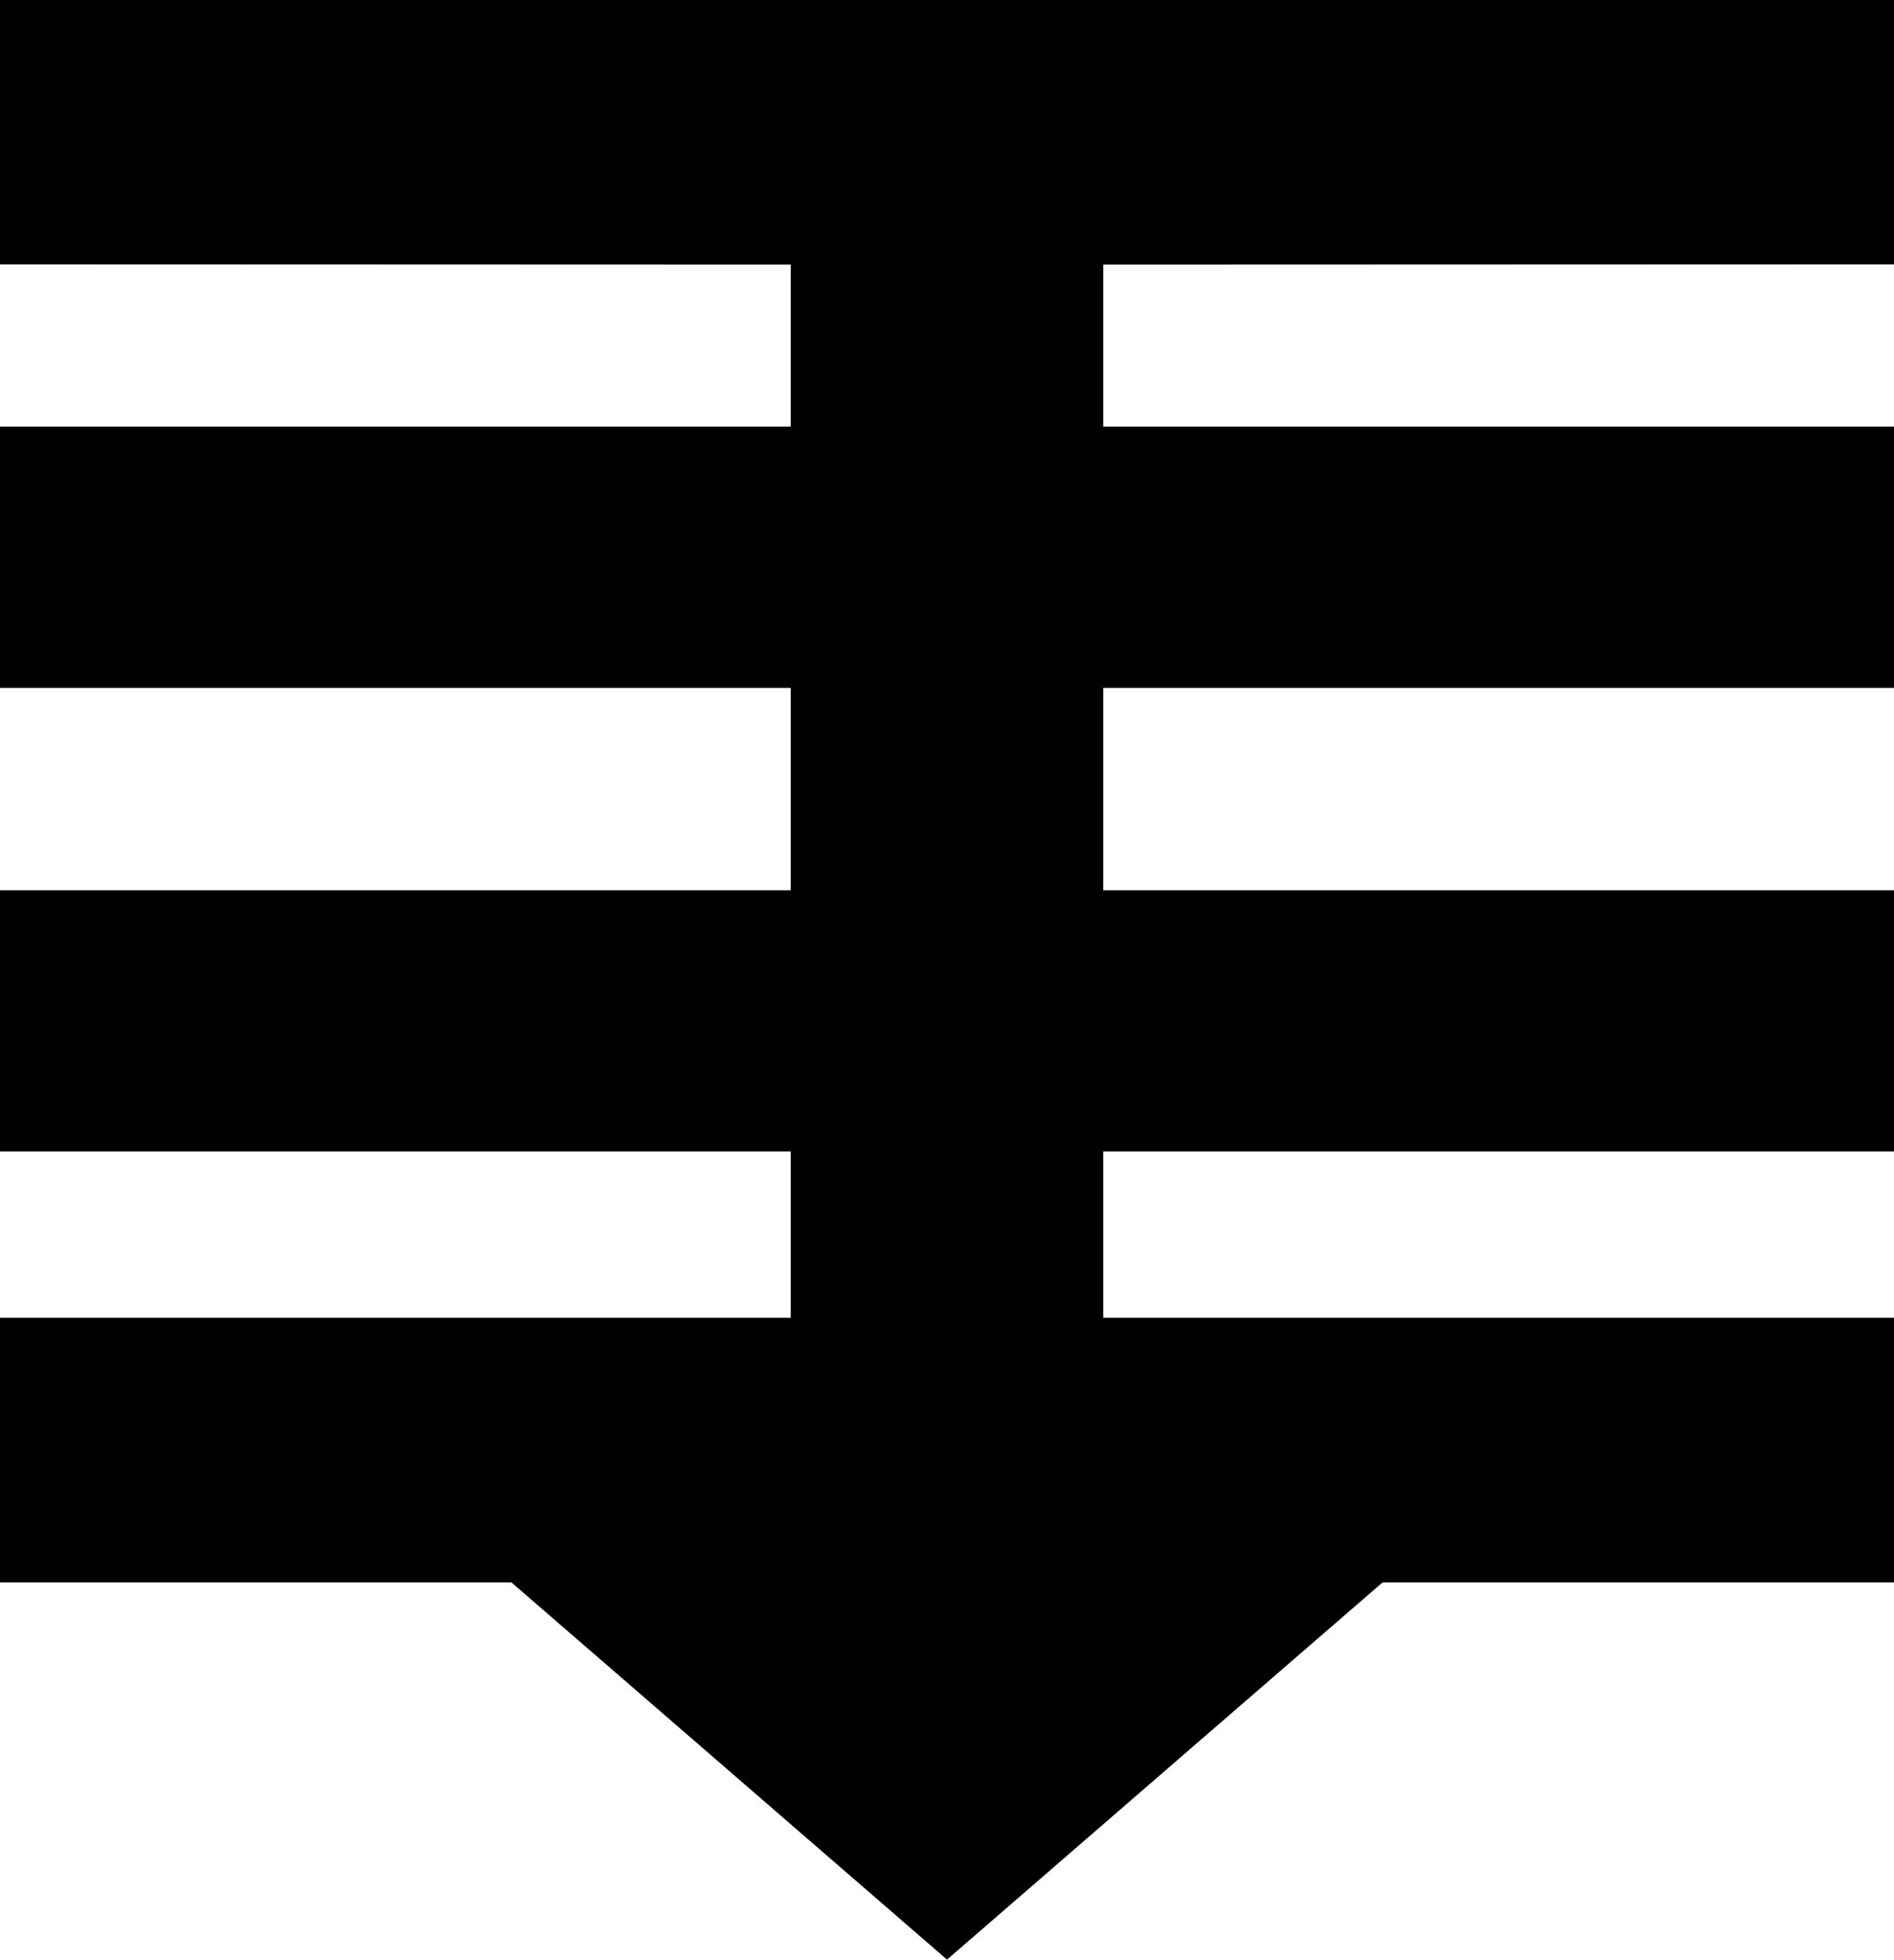 <svg id="Layer_1" data-name="Layer 1" xmlns="http://www.w3.org/2000/svg" viewBox="0 0 66.66 68.94"><title>Patrones</title><polygon points="66.66 9.3 66.66 0 33.33 0 0 0 0 9.3 27.83 9.31 27.83 15.01 0 15.01 0 24.2 27.83 24.2 27.83 31.32 0 31.32 0 40.51 27.83 40.51 27.83 46.36 0 46.36 0 55.67 18 55.67 24.46 61.26 33.33 68.94 42.2 61.26 48.66 55.67 66.66 55.67 66.66 46.36 38.83 46.36 38.83 40.51 66.66 40.51 66.66 31.32 38.83 31.32 38.83 24.2 66.66 24.2 66.66 15.01 38.83 15.01 38.83 9.31 66.66 9.3"/></svg>